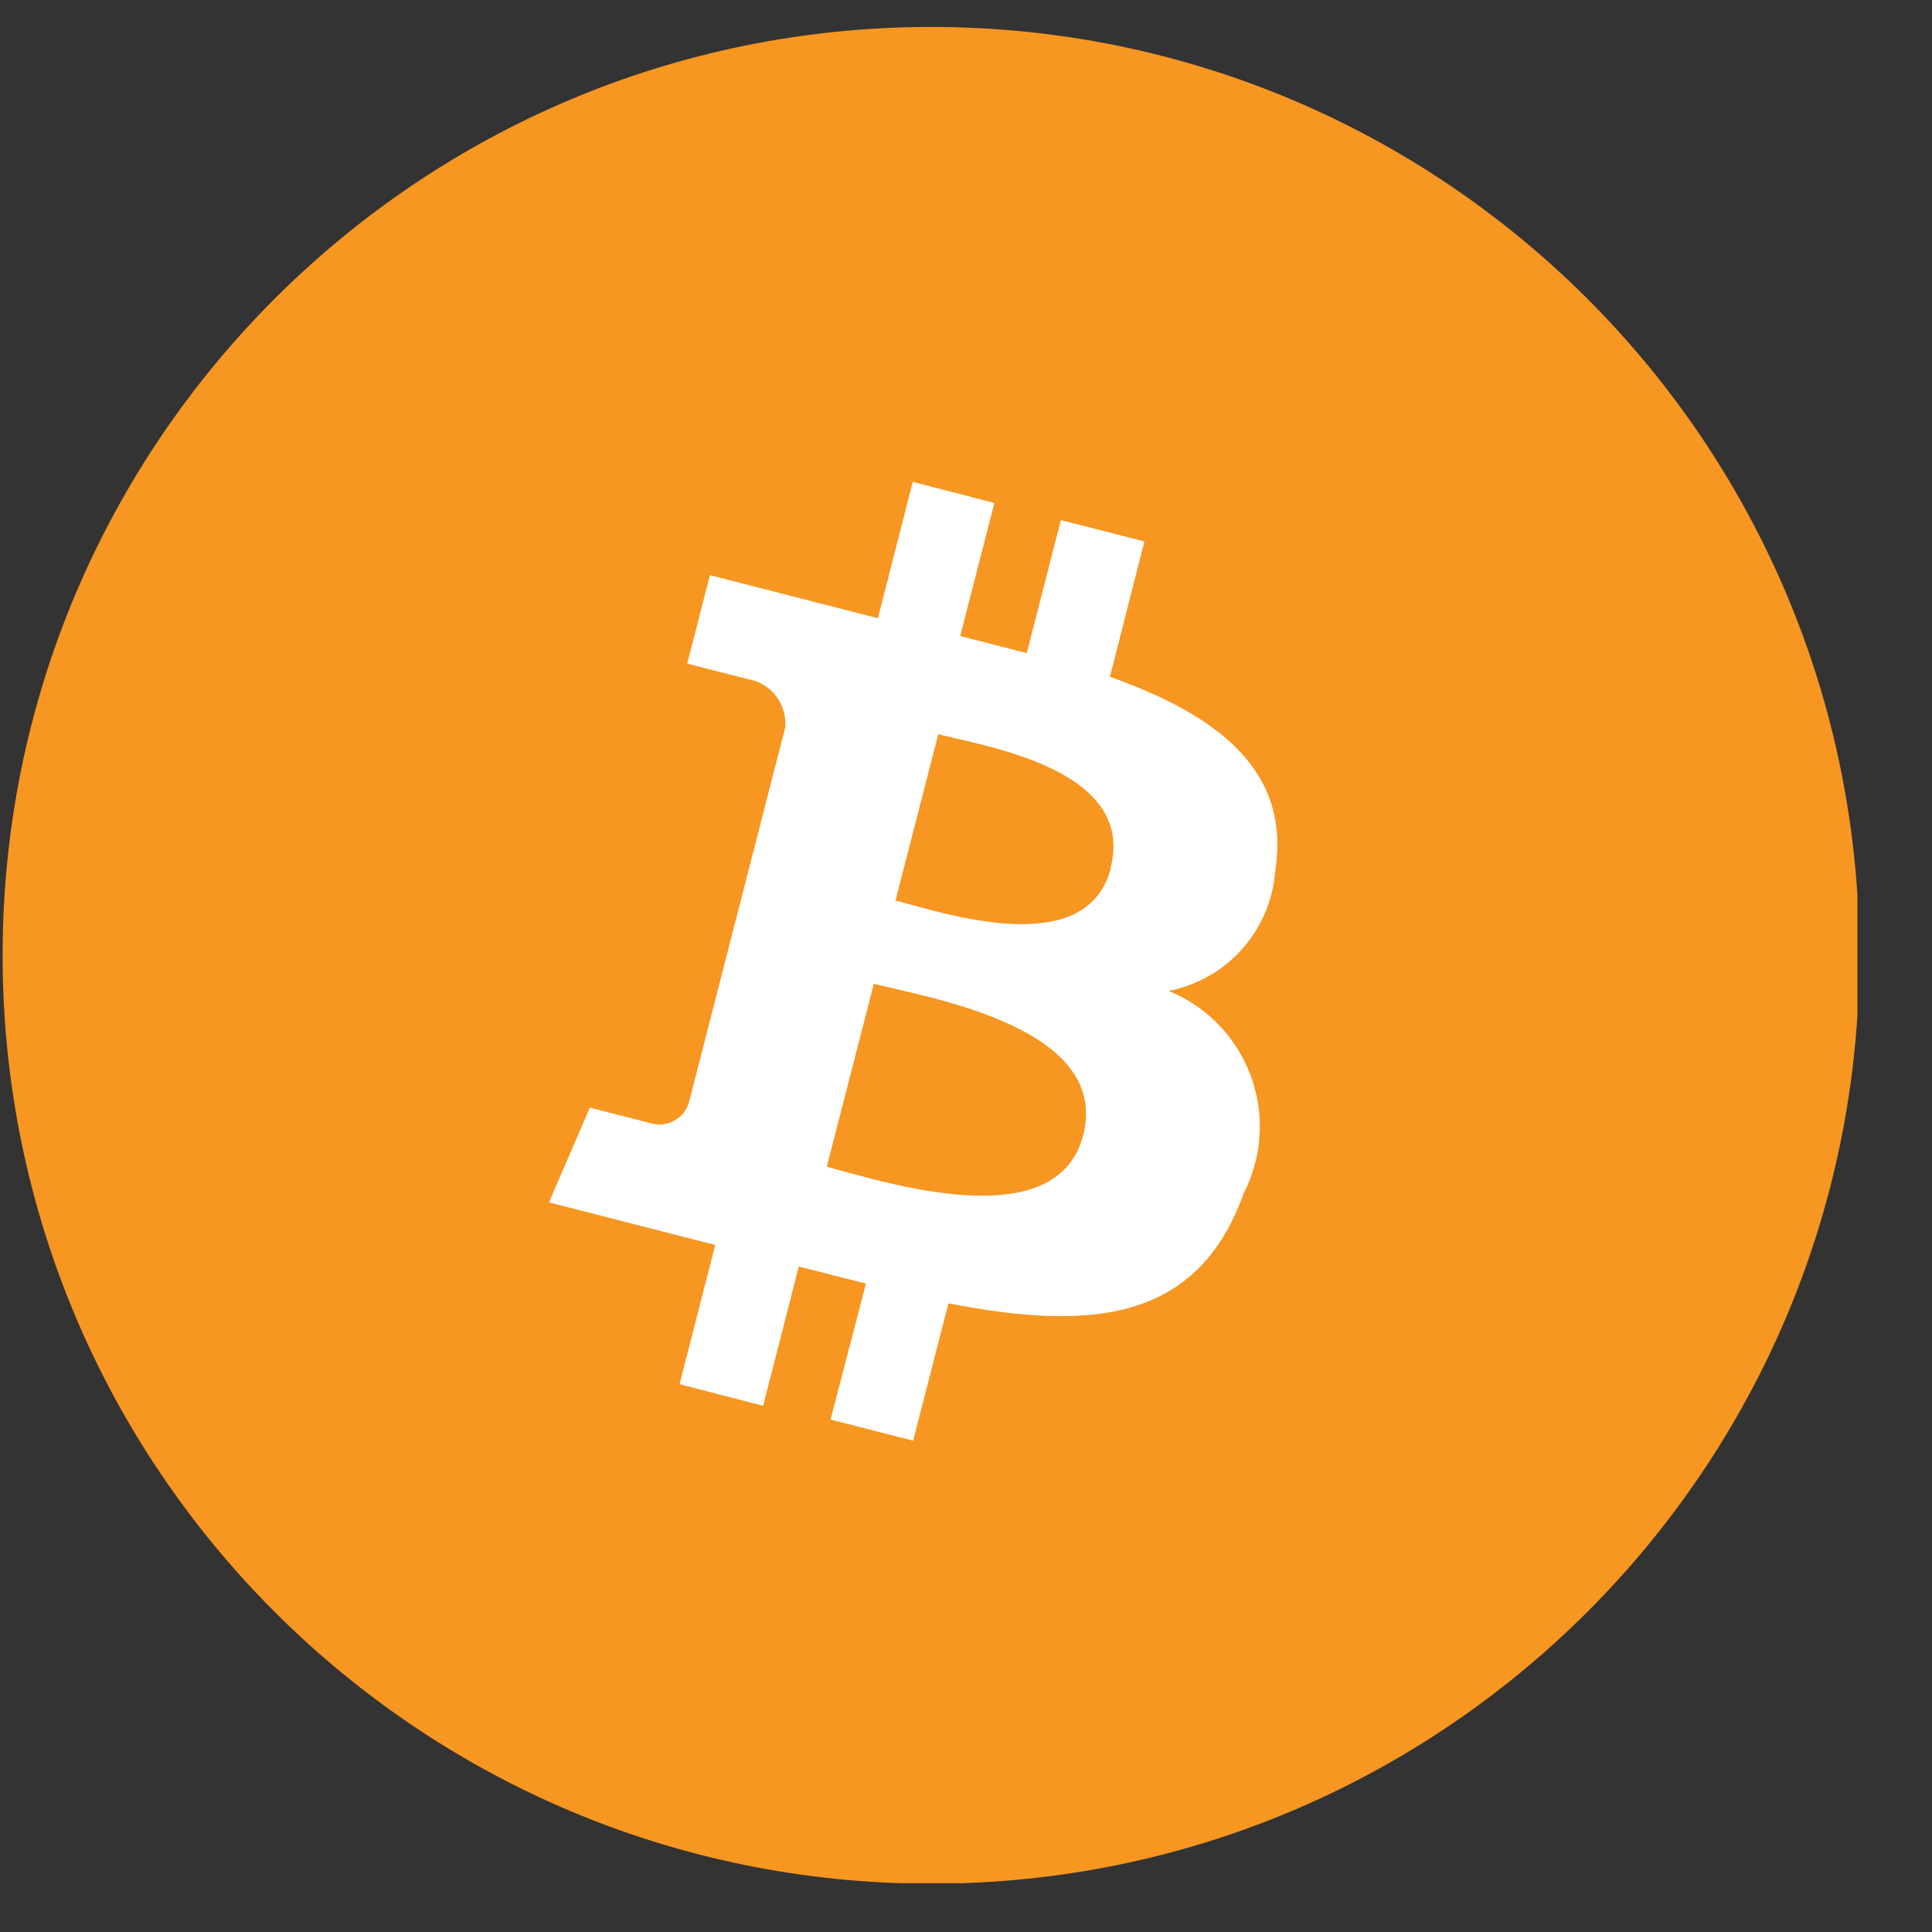 <svg width="20" height="20" viewBox="0 0 20 20" fill="none" xmlns="http://www.w3.org/2000/svg">
<rect x="0" y="0" width="20" height="20" fill="#333333" stroke="none"/>
<g clip-path="url(#clip0_4981_1176)">
<path d="M9.638 19.5C14.946 19.5 19.248 15.197 19.248 9.889C19.248 4.581 14.946 0.279 9.638 0.279C4.33 0.279 0.027 4.581 0.027 9.889C0.027 15.197 4.33 19.5 9.638 19.5Z" fill="#F79621"/>
<path d="M13.202 9.006C13.365 7.959 12.574 7.391 11.49 7.006L11.847 5.605L10.982 5.384L10.629 6.761L9.94 6.584L10.294 5.207L9.449 4.988L9.088 6.4L7.349 5.954L7.114 6.87L7.736 7.029C7.853 7.047 7.959 7.11 8.032 7.203C8.105 7.297 8.139 7.415 8.128 7.533L7.13 11.42C7.117 11.46 7.097 11.497 7.069 11.529C7.042 11.561 7.008 11.586 6.971 11.605C6.934 11.625 6.893 11.637 6.852 11.64C6.81 11.644 6.768 11.639 6.728 11.625L6.106 11.466L5.683 12.447L7.404 12.888L7.035 14.329L7.9 14.553L8.269 13.111L8.964 13.288L8.598 14.695L9.453 14.914L9.818 13.492C11.296 13.78 12.398 13.684 12.875 12.353C13.058 11.995 13.092 11.58 12.969 11.198C12.846 10.816 12.577 10.498 12.22 10.314C12.18 10.294 12.139 10.276 12.098 10.258C12.394 10.2 12.663 10.046 12.863 9.82C13.062 9.593 13.182 9.307 13.202 9.006ZM11.213 11.752C10.939 12.819 9.143 12.232 8.559 12.078L9.046 10.184C9.629 10.333 11.499 10.636 11.213 11.752ZM11.501 8.983C11.251 9.956 9.76 9.448 9.27 9.322L9.713 7.601C10.197 7.726 11.76 7.962 11.497 8.983H11.501Z" fill="white"/>
</g>
<defs>
<clipPath id="clip0_4981_1176">
<rect width="19.221" height="19.221" fill="white" transform="translate(0.007 0.274)"/>
</clipPath>
</defs>
</svg>
